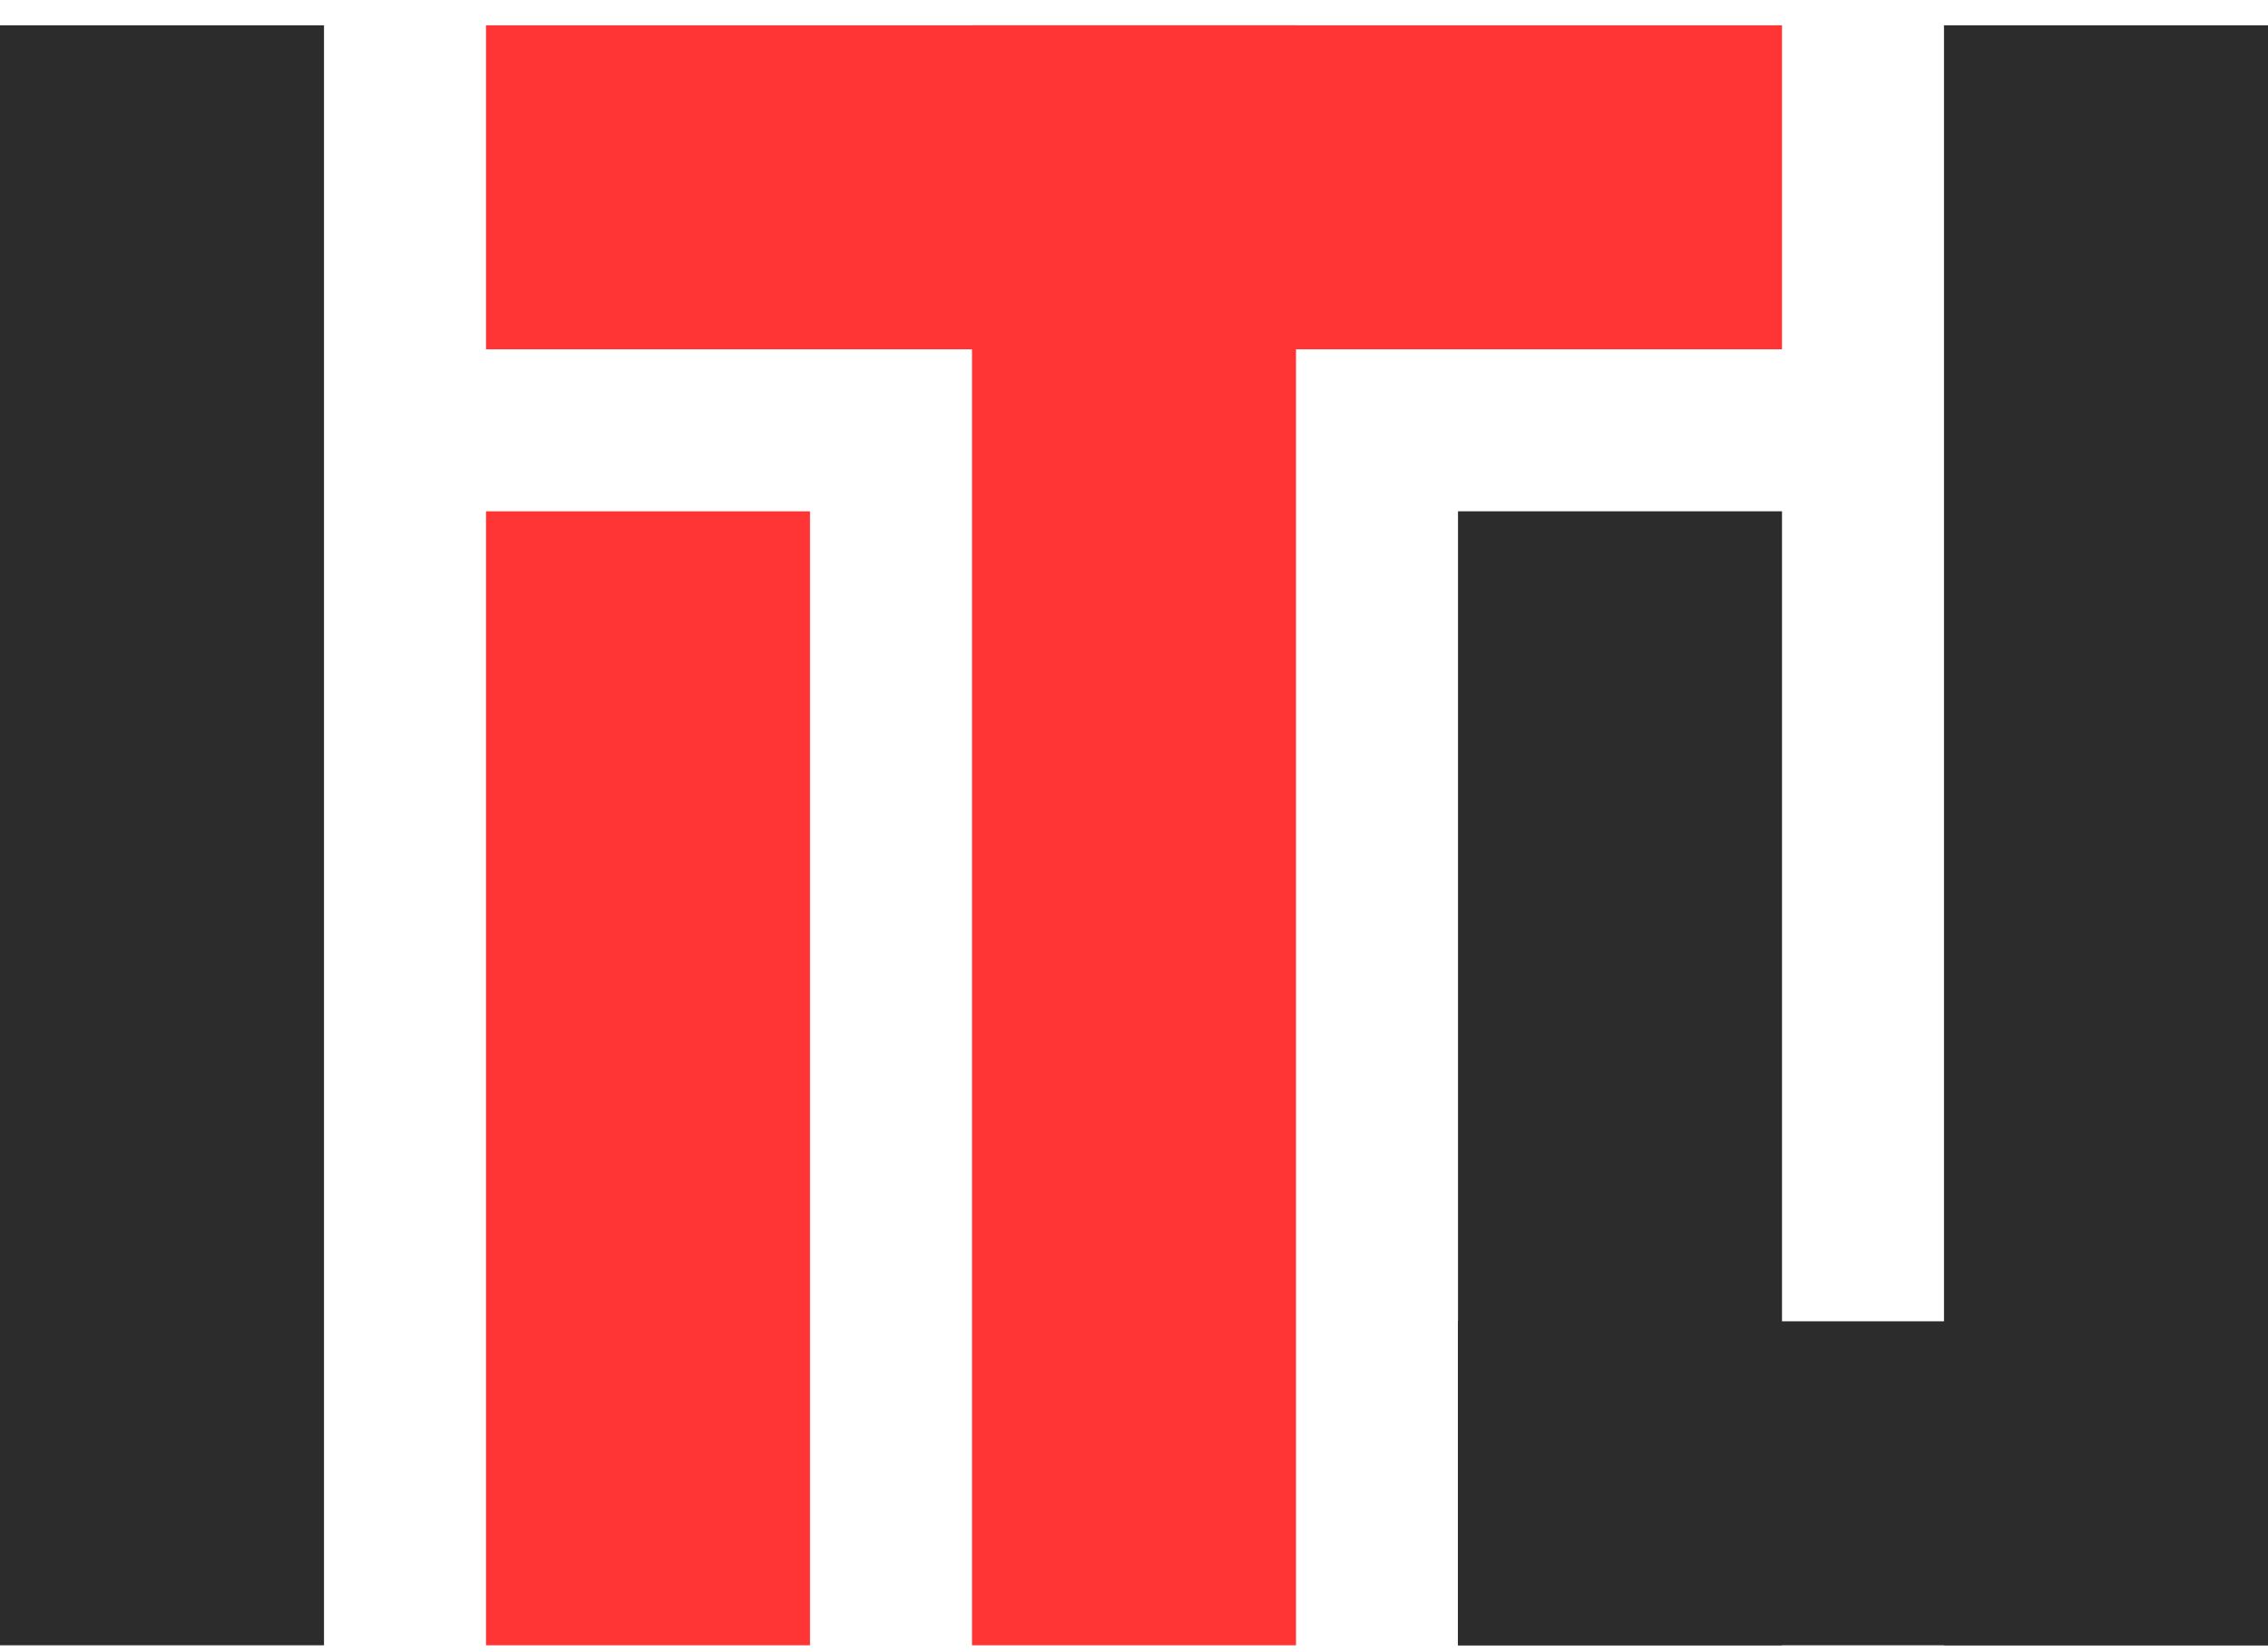 <svg width="70" height="51" viewBox="0 0 70 51" fill="none" xmlns="http://www.w3.org/2000/svg">
<path d="M10 0.781H0V50.781H10V0.781Z" fill="#2C2C2C"/>
<path d="M25 15.781H15V50.781H25V15.781Z" fill="#FF3434"/>
<path d="M55 15.781H45V50.781H55V15.781Z" fill="#2C2C2C"/>
<path d="M40 0.781H30V50.781H40V0.781Z" fill="#FF3434"/>
<path d="M70 0.781H60V50.781H70V0.781Z" fill="#2C2C2C"/>
<path d="M35 0.781H15V10.781H35V0.781Z" fill="#FF3434"/>
<path d="M55 0.781H35V10.781H55V0.781Z" fill="#FF3434"/>
<path d="M70 40.781H45V50.781H70V40.781Z" fill="#2C2C2C"/>
</svg>
